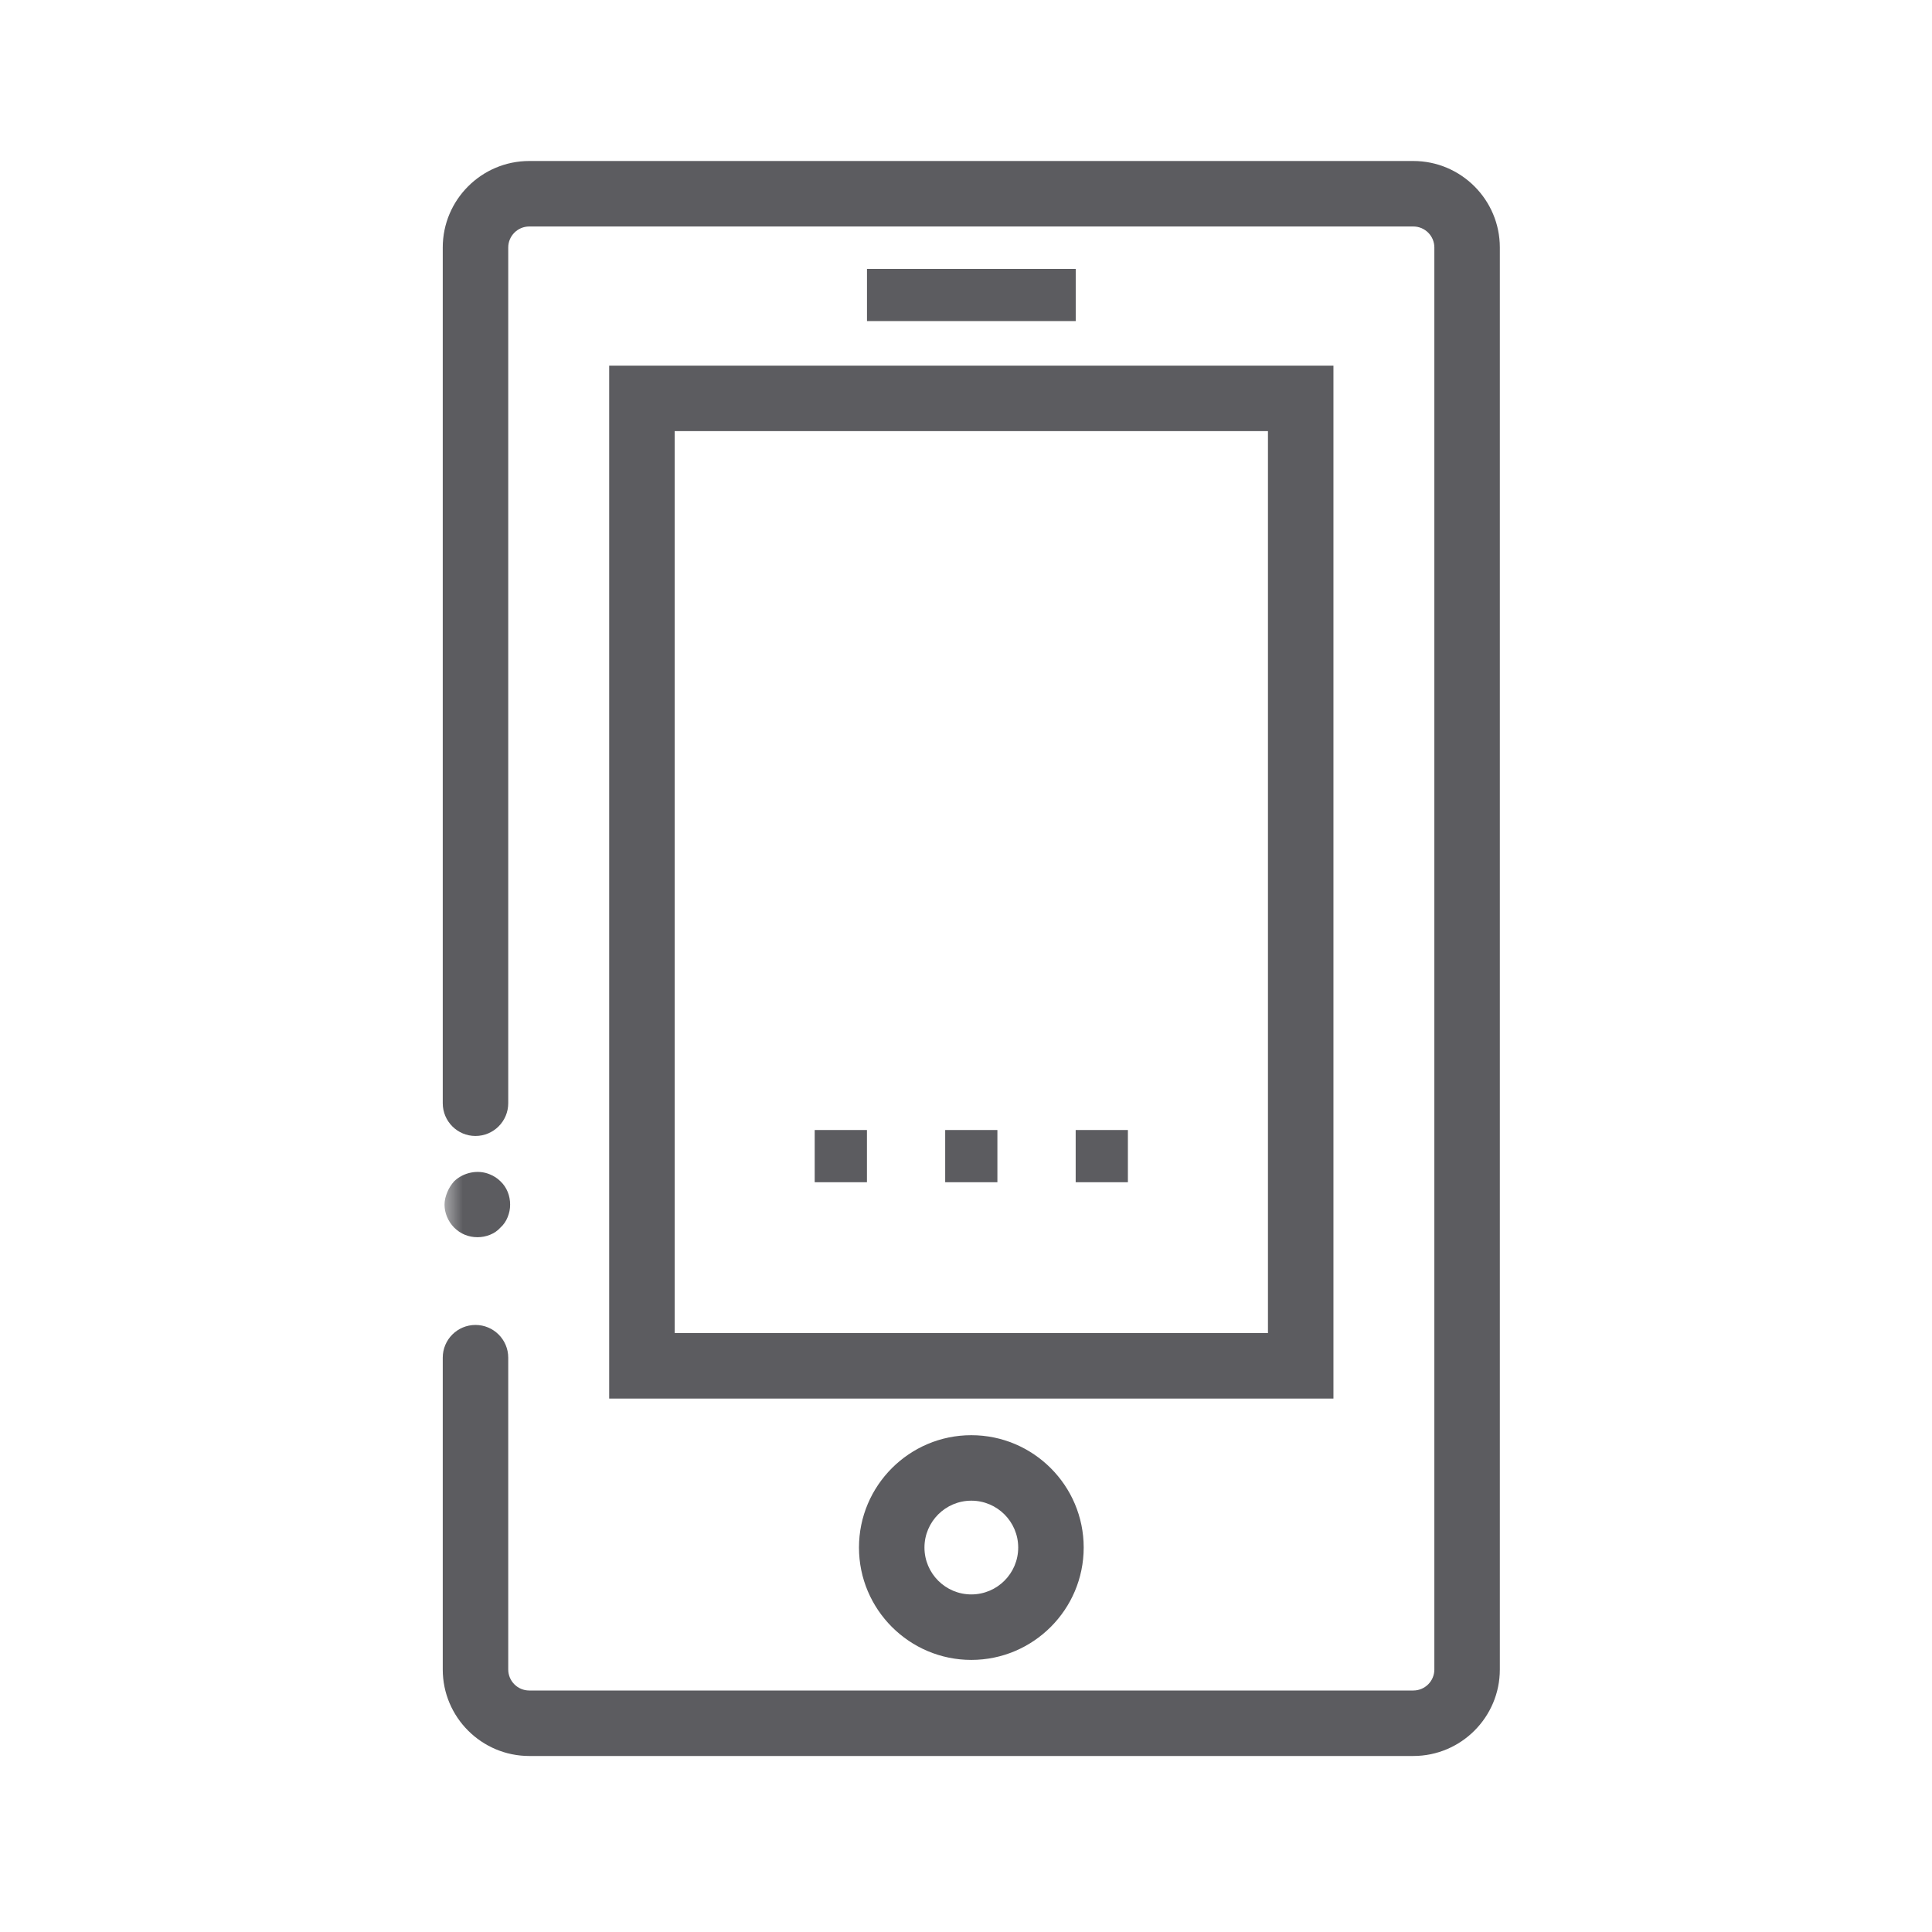 <?xml version="1.0" encoding="UTF-8"?>
<svg width="48px" height="48px" viewBox="0 0 48 48" version="1.1" xmlns="http://www.w3.org/2000/svg" xmlns:xlink="http://www.w3.org/1999/xlink">
    <!-- Generator: Sketch 62 (91390) - https://sketch.com -->
    <title>iconografia/marca/off/movil</title>
    <desc>Created with Sketch.</desc>
    <defs>
        <polygon id="path-1" points="0 39.627 26.264 39.627 26.264 0 0 0"></polygon>
    </defs>
    <g id="iconografia/marca/off/movil" stroke="none" stroke-width="1" fill="none" fill-rule="evenodd">
        <g id="Page-1" transform="translate(11, 4)">
            <path d="M24.113,0 L2.149,0 C0.964,0 0,0.964 0,2.149 L0,23.409 C0,23.858 0.364,24.223 0.813,24.223 C1.262,24.223 1.627,23.858 1.627,23.409 L1.627,2.149 C1.627,1.861 1.861,1.627 2.149,1.627 L24.113,1.627 C24.402,1.627 24.636,1.861 24.636,2.149 L24.636,37.478 C24.636,37.766 24.402,38 24.113,38 L2.149,38 C1.861,38 1.627,37.766 1.627,37.478 L1.627,29.731 C1.627,29.282 1.262,28.918 0.813,28.918 C0.364,28.918 0,29.282 0,29.731 L0,37.478 C0,38.663 0.964,39.627 2.149,39.627 L24.113,39.627 C25.299,39.627 26.263,38.663 26.263,37.478 L26.263,2.149 C26.263,0.964 25.299,0 24.113,0" id="Fill-1" fill="#5C5C60"></path>
            <mask id="mask-2" fill="white">
                <use xlink:href="#path-1"></use>
            </mask>
            <g id="Clip-4"></g>
            <path d="M5.762,29.12 L20.502,29.12 L20.502,6.711 L5.762,6.711 L5.762,29.12 Z M4.135,30.747 L22.129,30.747 L22.129,5.084 L4.135,5.084 L4.135,30.747 Z" id="Fill-3" fill="#5C5C60" mask="url(#mask-2)"></path>
            <polygon id="Fill-5" fill="#5C5C60" mask="url(#mask-2)" points="10.54 3.977 15.726 3.977 15.726 2.681 10.54 2.681"></polygon>
            <path d="M14.297,34.448 C14.297,35.091 13.775,35.613 13.132,35.613 C12.49,35.613 11.968,35.091 11.968,34.448 C11.968,33.806 12.49,33.284 13.132,33.284 C13.775,33.284 14.297,33.806 14.297,34.448 M10.341,34.448 C10.341,35.987 11.593,37.24 13.132,37.24 C14.671,37.24 15.924,35.987 15.924,34.448 C15.924,32.909 14.671,31.657 13.132,31.657 C11.593,31.657 10.341,32.909 10.341,34.448" id="Fill-6" fill="#5C5C60" mask="url(#mask-2)"></path>
            <polygon id="Fill-7" fill="#5C5C60" mask="url(#mask-2)" points="9.241 25.372 10.539 25.372 10.539 24.075 9.241 24.075"></polygon>
            <polygon id="Fill-8" fill="#5C5C60" mask="url(#mask-2)" points="12.483 25.372 13.78 25.372 13.78 24.075 12.483 24.075"></polygon>
            <polygon id="Fill-9" fill="#5C5C60" mask="url(#mask-2)" points="15.725 25.372 17.022 25.372 17.022 24.075 15.725 24.075"></polygon>
            <path d="M0.863,26.738 C0.973,26.738 1.073,26.718 1.174,26.678 C1.273,26.638 1.363,26.579 1.433,26.499 C1.513,26.428 1.573,26.339 1.613,26.238 C1.653,26.138 1.674,26.039 1.674,25.928 C1.674,25.709 1.593,25.499 1.433,25.348 C1.363,25.278 1.273,25.218 1.174,25.178 C0.873,25.049 0.513,25.129 0.283,25.348 C0.214,25.428 0.153,25.518 0.113,25.618 C0.073,25.718 0.044,25.818 0.044,25.928 C0.044,26.138 0.134,26.348 0.283,26.499 C0.443,26.658 0.643,26.738 0.863,26.738" id="Fill-10" fill="#5C5C60" mask="url(#mask-2)"></path>
        </g>
    </g>
</svg>